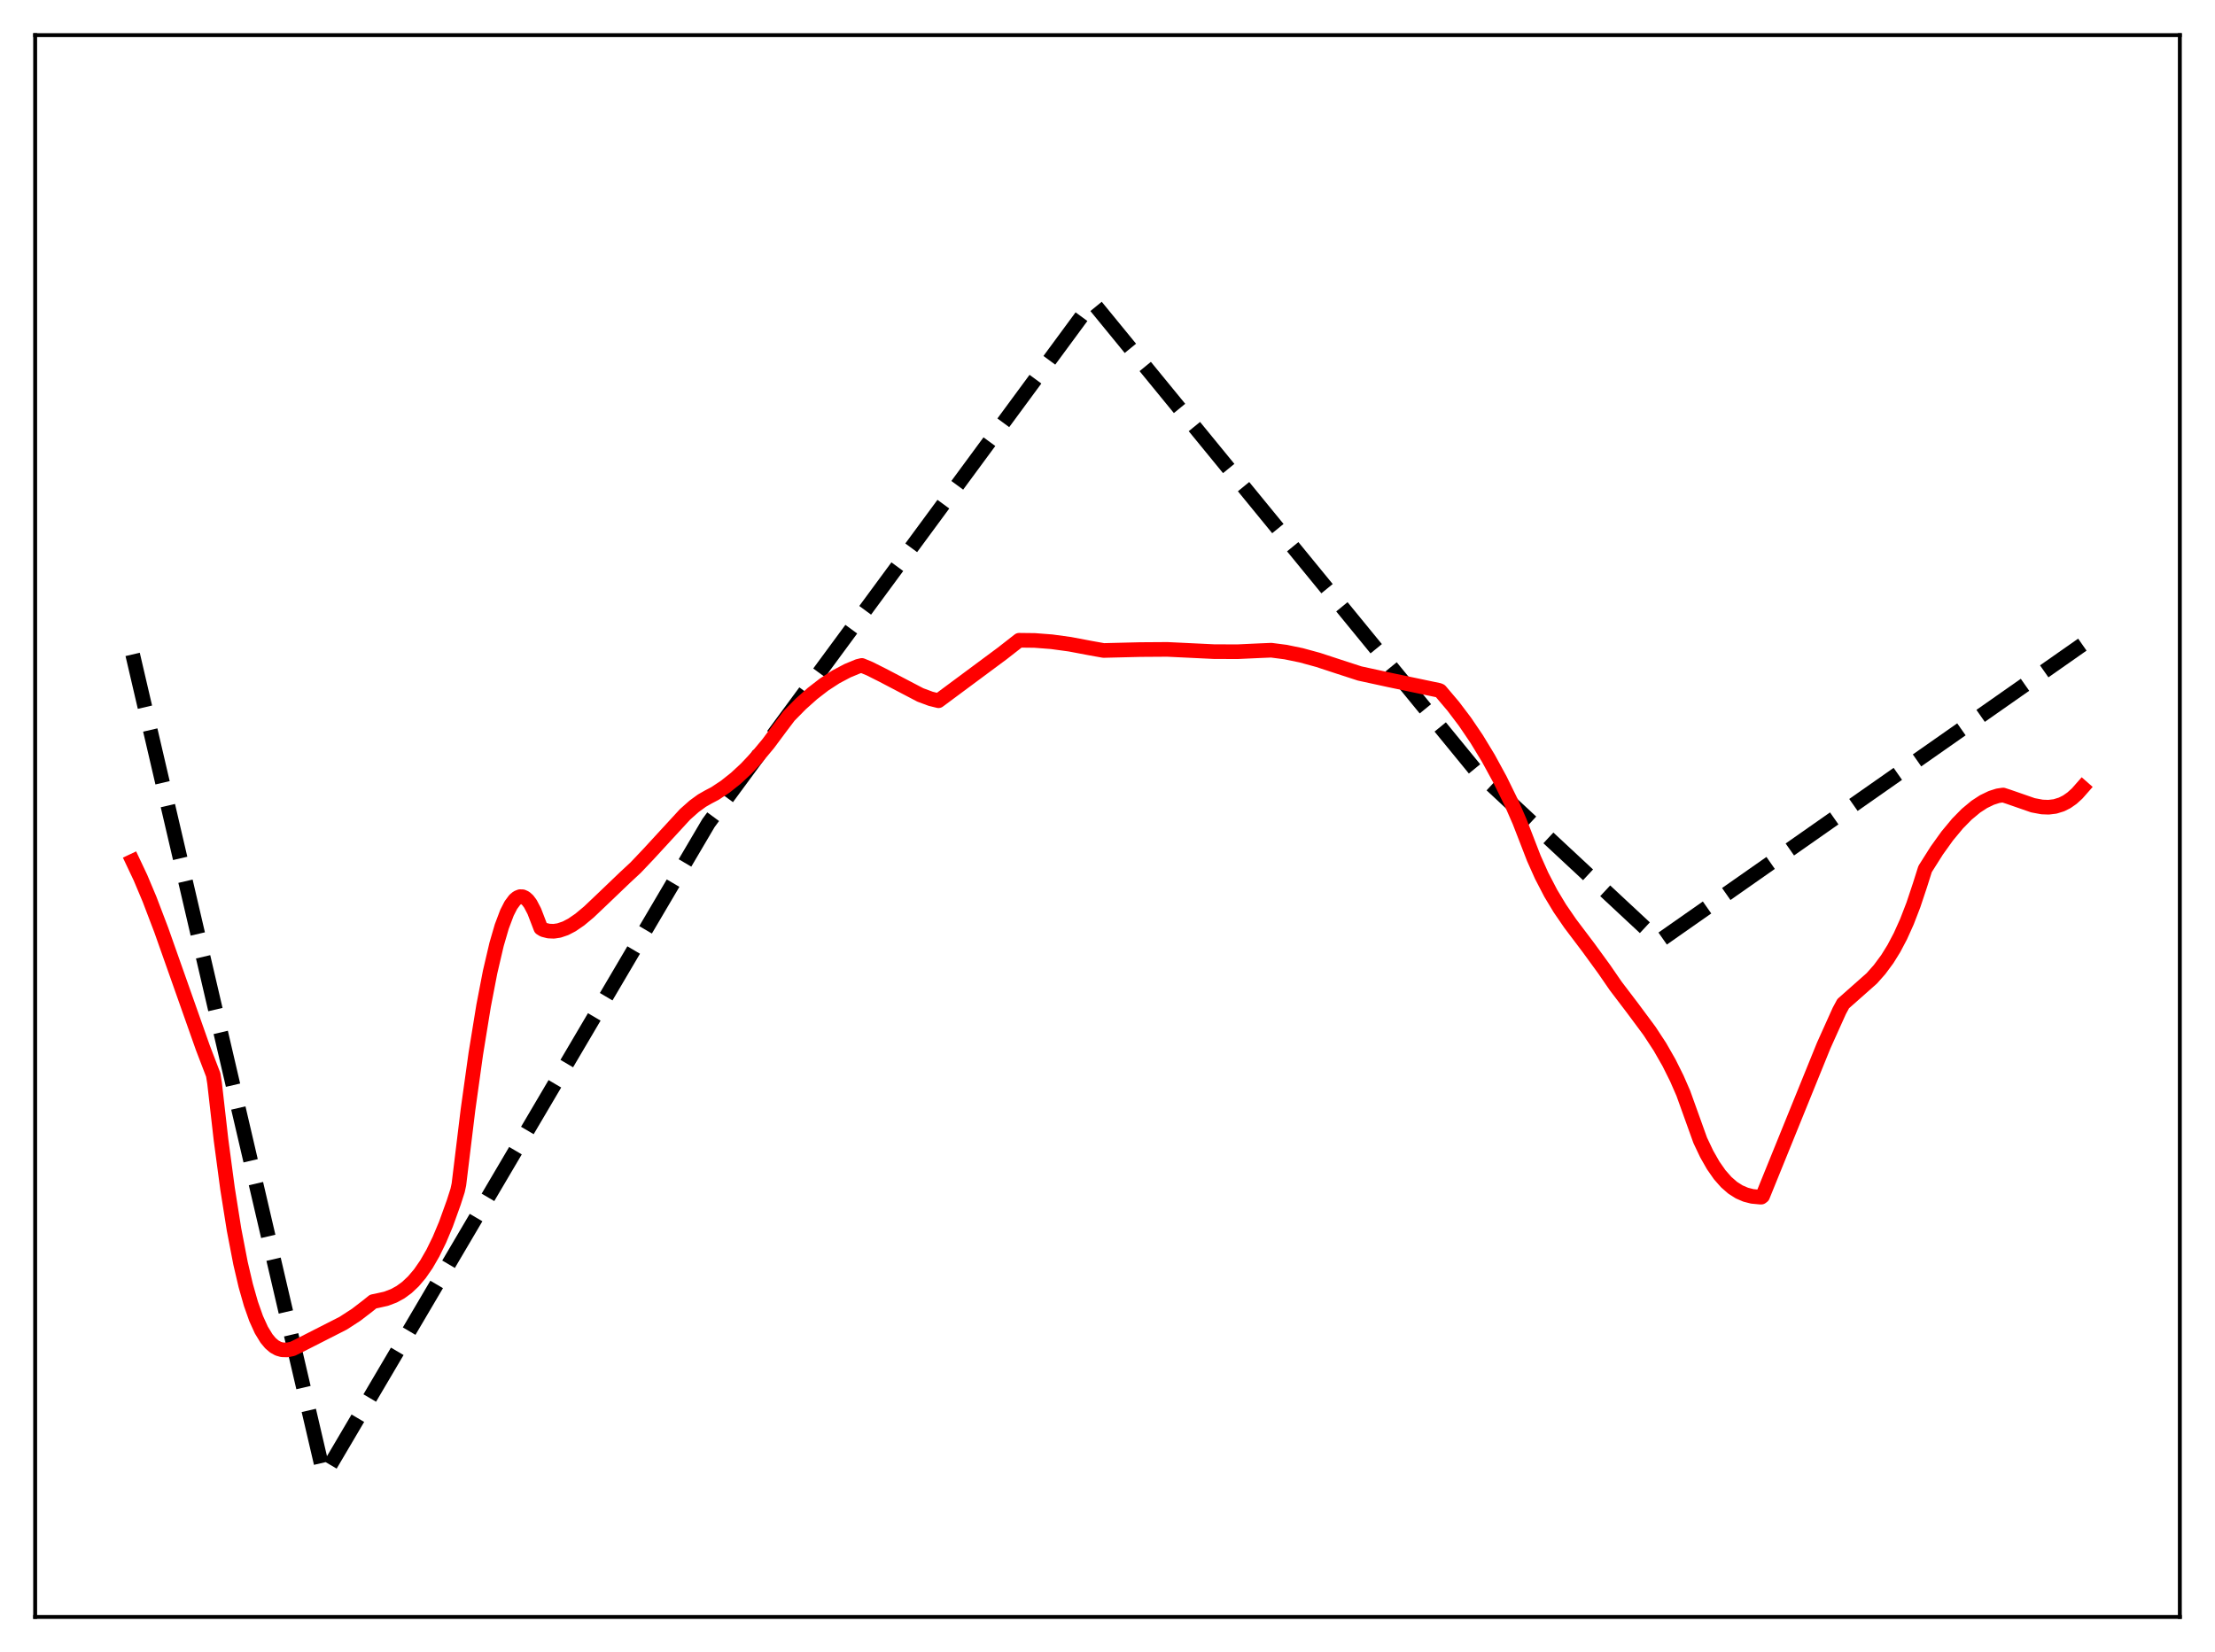 <?xml version="1.0" encoding="utf-8" standalone="no"?>
<!DOCTYPE svg PUBLIC "-//W3C//DTD SVG 1.1//EN"
  "http://www.w3.org/Graphics/SVG/1.1/DTD/svg11.dtd">
<svg xmlns:xlink="http://www.w3.org/1999/xlink" width="453.6pt" height="338.4pt" viewBox="0 0 453.6 338.4" xmlns="http://www.w3.org/2000/svg" version="1.1">
 <defs>
  <style type="text/css">*{stroke-linejoin: round; stroke-linecap: butt}</style>
 </defs>
 <g id="figure_1">
  <g id="patch_1">
   <path d="M 0 338.4 
L 453.6 338.4 
L 453.6 0 
L 0 0 
z
" style="fill: #ffffff"/>
  </g>
  <g id="axes_1">
   <g id="patch_2">
    <path d="M 7.2 331.2 
L 446.4 331.2 
L 446.4 7.2 
L 7.2 7.2 
z
" style="fill: #ffffff"/>
   </g>
   <g id="matplotlib.axis_1"/>
   <g id="matplotlib.axis_2"/>
   <g id="line2d_1">
    <path d="M 27.164 134.046 
L 66.292 302.014 
L 66.559 301.915 
L 145.082 168.594 
L 223.606 61.967 
L 223.872 62.048 
L 302.129 157.697 
L 339.661 192.653 
L 339.927 192.642 
L 426.436 132.042 
L 426.436 132.042 
" clip-path="url(#p2df0d5ce1e)" style="fill: none; stroke-dasharray: 11.1,4.8; stroke-dashoffset: 0; stroke: #000000; stroke-width: 3"/>
   </g>
   <g id="line2d_2">
    <path d="M 27.164 176.387 
L 28.761 179.766 
L 30.624 184.195 
L 33.02 190.486 
L 36.48 200.281 
L 41.537 214.607 
L 43.667 220.162 
L 43.933 221.816 
L 45.264 233.497 
L 46.595 243.47 
L 47.926 251.852 
L 49.257 258.762 
L 50.321 263.312 
L 51.386 267.063 
L 52.451 270.078 
L 53.516 272.426 
L 54.58 274.171 
L 55.379 275.127 
L 56.177 275.811 
L 56.976 276.253 
L 57.775 276.482 
L 58.839 276.511 
L 59.904 276.289 
L 61.235 275.642 
L 70.285 271.034 
L 72.947 269.307 
L 75.343 267.467 
L 76.407 266.604 
L 77.206 266.443 
L 79.069 266.024 
L 80.666 265.419 
L 81.997 264.69 
L 83.328 263.718 
L 84.659 262.464 
L 85.99 260.895 
L 87.321 258.972 
L 88.652 256.665 
L 89.983 253.943 
L 91.313 250.774 
L 92.911 246.341 
L 93.709 243.855 
L 93.975 242.627 
L 95.839 227.314 
L 97.436 215.863 
L 99.033 206.031 
L 100.364 199.123 
L 101.695 193.43 
L 102.759 189.778 
L 103.824 186.954 
L 104.623 185.393 
L 105.421 184.32 
L 105.953 183.881 
L 106.486 183.667 
L 107.018 183.681 
L 107.551 183.925 
L 108.083 184.403 
L 108.615 185.118 
L 109.414 186.642 
L 110.212 188.717 
L 110.745 190.108 
L 111.277 190.437 
L 112.342 190.71 
L 113.407 190.756 
L 114.471 190.598 
L 115.802 190.147 
L 117.133 189.453 
L 118.73 188.359 
L 120.593 186.806 
L 123.255 184.277 
L 128.047 179.692 
L 130.176 177.714 
L 132.838 174.907 
L 140.291 166.807 
L 142.154 165.154 
L 143.751 163.992 
L 145.082 163.233 
L 146.413 162.536 
L 148.543 161.124 
L 150.672 159.431 
L 152.801 157.453 
L 154.931 155.193 
L 157.327 152.316 
L 159.722 149.094 
L 161.585 146.63 
L 163.981 144.197 
L 166.377 142.056 
L 168.772 140.207 
L 171.168 138.649 
L 173.564 137.381 
L 175.693 136.498 
L 176.492 136.304 
L 178.089 136.967 
L 180.751 138.304 
L 188.47 142.347 
L 190.599 143.137 
L 192.196 143.532 
L 205.239 133.85 
L 208.7 131.148 
L 211.894 131.185 
L 215.354 131.451 
L 219.081 131.958 
L 223.34 132.764 
L 226.001 133.239 
L 233.455 133.056 
L 239.044 133.018 
L 243.037 133.208 
L 248.627 133.477 
L 253.418 133.494 
L 257.943 133.285 
L 260.339 133.185 
L 263.267 133.565 
L 266.461 134.224 
L 269.921 135.168 
L 274.18 136.566 
L 278.439 137.95 
L 284.561 139.281 
L 294.676 141.401 
L 294.943 141.524 
L 297.604 144.664 
L 300 147.832 
L 302.396 151.366 
L 304.791 155.309 
L 307.187 159.704 
L 309.583 164.592 
L 311.18 168.254 
L 312.511 171.68 
L 314.108 175.804 
L 315.705 179.378 
L 317.568 182.966 
L 319.431 186.059 
L 321.561 189.164 
L 325.287 194.097 
L 328.481 198.484 
L 330.877 201.961 
L 334.337 206.511 
L 337.798 211.174 
L 339.927 214.427 
L 341.791 217.687 
L 343.388 220.892 
L 344.719 223.942 
L 348.179 233.574 
L 349.51 236.38 
L 350.841 238.718 
L 352.172 240.624 
L 353.503 242.136 
L 354.833 243.296 
L 356.164 244.142 
L 357.495 244.715 
L 358.826 245.055 
L 360.423 245.209 
L 360.689 245.212 
L 360.956 245.004 
L 373.466 214.167 
L 376.66 207.068 
L 377.459 205.584 
L 383.315 200.399 
L 384.912 198.595 
L 386.509 196.434 
L 387.84 194.287 
L 389.171 191.765 
L 390.502 188.81 
L 391.833 185.364 
L 393.164 181.37 
L 394.228 178.011 
L 396.624 174.22 
L 398.753 171.25 
L 400.883 168.685 
L 402.746 166.791 
L 404.609 165.24 
L 406.207 164.198 
L 407.804 163.429 
L 409.135 163.005 
L 410.199 162.845 
L 411.264 163.191 
L 416.321 164.948 
L 418.185 165.297 
L 419.516 165.347 
L 420.847 165.186 
L 422.177 164.774 
L 423.242 164.238 
L 424.307 163.497 
L 425.372 162.532 
L 426.436 161.323 
L 426.436 161.323 
" clip-path="url(#p2df0d5ce1e)" style="fill: none; stroke: #ff0000; stroke-width: 3; stroke-linecap: square"/>
   </g>
   <g id="patch_3">
    <path d="M 7.2 331.2 
L 7.2 7.2 
" style="fill: none; stroke: #000000; stroke-width: 0.8; stroke-linejoin: miter; stroke-linecap: square"/>
   </g>
   <g id="patch_4">
    <path d="M 446.4 331.2 
L 446.4 7.2 
" style="fill: none; stroke: #000000; stroke-width: 0.8; stroke-linejoin: miter; stroke-linecap: square"/>
   </g>
   <g id="patch_5">
    <path d="M 7.2 331.2 
L 446.4 331.2 
" style="fill: none; stroke: #000000; stroke-width: 0.8; stroke-linejoin: miter; stroke-linecap: square"/>
   </g>
   <g id="patch_6">
    <path d="M 7.2 7.2 
L 446.4 7.2 
" style="fill: none; stroke: #000000; stroke-width: 0.8; stroke-linejoin: miter; stroke-linecap: square"/>
   </g>
  </g>
 </g>
 <defs>
  <clipPath id="p2df0d5ce1e">
   <rect x="7.2" y="7.2" width="439.2" height="324"/>
  </clipPath>
 </defs>
</svg>
